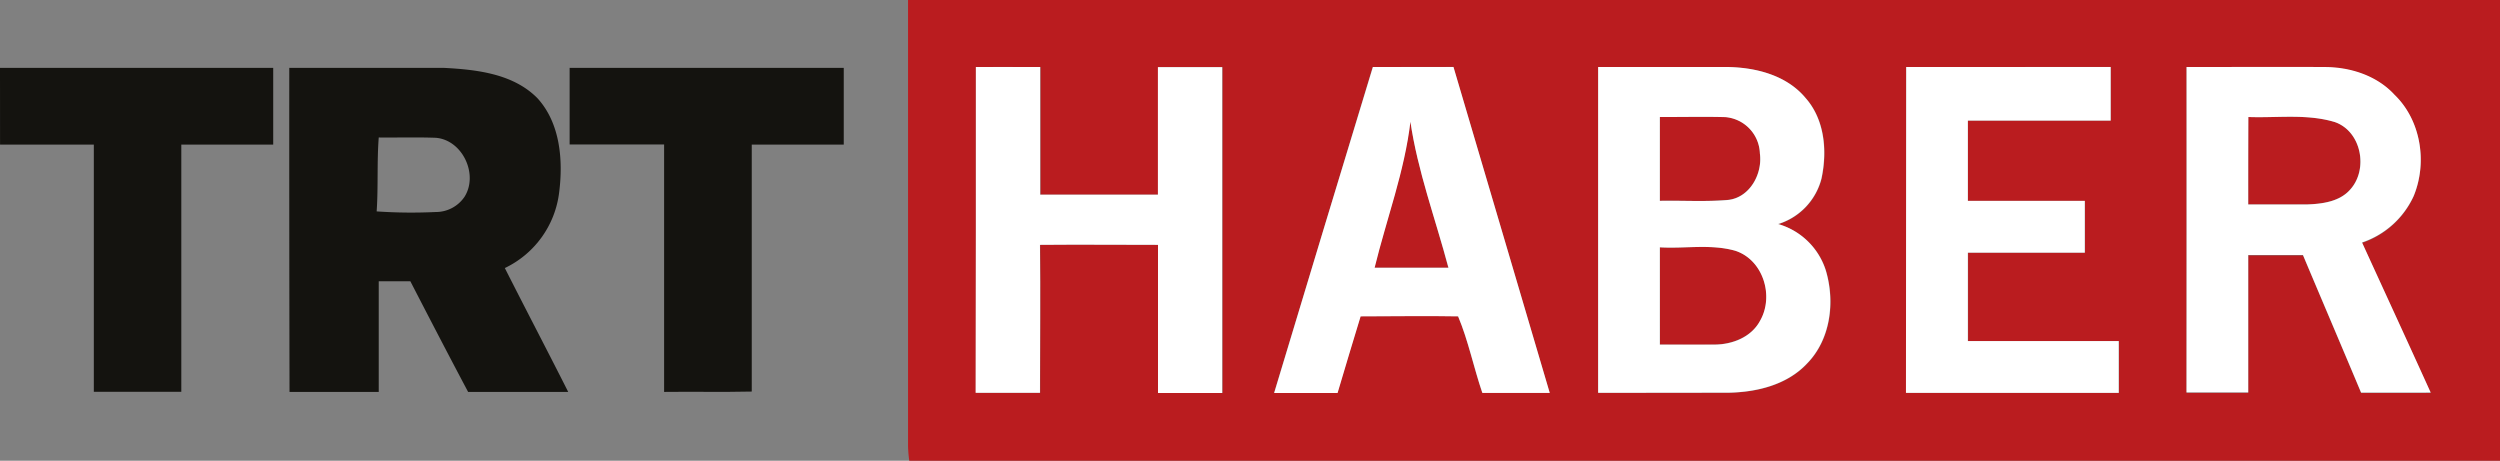 <svg xmlns="http://www.w3.org/2000/svg" viewBox="0 0 493.48 90.94"><rect x="0" y="0" width="493.48" height="90.94" fill="#808080" stroke="none"/><defs><style>.cls-1{fill:#ba1c1f;}.cls-2{fill:#14130f;}.cls-3{fill:#fff;}</style></defs><g id="Layer_2" data-name="Layer 2"><g id="Layer_1-2" data-name="Layer 1"><path class="cls-1" d="M179.24,0H493.48V90.94h-314a26.4,26.4,0,0,1-.24-2.81Zm13.39,13.23q0,32.14,0,64.31h12.7c0-9.74.06-19.48,0-29.21,7.77-.11,15.54,0,23.3,0q0,14.61,0,29.24h12.69q0-32.17,0-64.32c-4.23,0-8.46,0-12.69,0q0,12.59,0,25.18c-7.75,0-15.5,0-23.24,0,0-8.41,0-16.81,0-25.2C201.09,13.22,196.86,13.21,192.63,13.23Zm78.32,0q-9.72,32.14-19.47,64.31c4.18,0,8.35,0,12.52,0,1.48-5,3-10.08,4.55-15.12,6.41,0,12.83-.08,19.24,0,2,4.76,3.08,10.13,4.79,15.11h13.3q-9.48-32.19-19-64.33C281.55,13.23,276.25,13.21,271,13.23Zm44.51,64.31h25.76c5.57-.1,11.52-1.53,15.46-5.7,4.71-4.76,5.62-12.23,3.76-18.44a13.9,13.9,0,0,0-9.4-9.15,12.69,12.69,0,0,0,8.55-9c1.15-5.39.65-11.6-3.15-15.89-3.85-4.62-10.15-6.13-15.93-6.11h-25Q315.45,45.38,315.46,77.54Zm60.81-64.31V77.55h42V67.33c-9.93,0-19.86,0-29.78,0V49.88q11.54,0,23.08,0V39.65H388.44V23.79h28.19c0-3.53,0-7.06,0-10.58Q396.46,13.22,376.27,13.23Zm55.34,0q0,32.14,0,64.31c4.06,0,8.12,0,12.18,0,0-9,0-18.07,0-27.11h10.81c3.81,9.06,7.67,18.09,11.47,27.15H479.8c-4.48-9.89-9-19.75-13.55-29.63a17.27,17.27,0,0,0,10.19-9.18c2.73-6.64,1.45-15-3.8-20-3.49-3.79-8.71-5.44-13.75-5.45C449.8,13.18,440.71,13.23,431.61,13.23Z"/><path class="cls-1" d="M327.64,23.09c4.3,0,8.6-.06,12.91,0a7.44,7.44,0,0,1,6.83,7.18c.54,4-1.93,8.61-6.16,9.16-4.51.41-9.06.1-13.59.19Q327.63,31.37,327.64,23.09Z"/><path class="cls-1" d="M443.78,40.36q0-8.64,0-17.27c5.68.22,11.55-.67,17.08,1,5.29,1.84,6.69,9.35,3,13.35-2.1,2.37-5.49,2.8-8.48,2.91C451.54,40.38,447.66,40.35,443.78,40.36Z"/><path class="cls-1" d="M278.38,23.85c1.43,9.91,5,19.36,7.49,29H271.29C273.65,43.2,277.24,33.77,278.38,23.85Z"/><path class="cls-1" d="M327.64,48.82c4.95.29,10.06-.69,14.89.67,5.54,1.78,7.73,9,4.91,13.84-1.75,3.21-5.56,4.62-9,4.69s-7.18,0-10.77,0Q327.63,58.42,327.64,48.82Z"/><path class="cls-2" d="M0,13.39H53.93q0,7.59,0,15.15c-6.05,0-12.09,0-18.14,0v48.8q-8.64,0-17.27,0,0-24.39,0-48.8-9.26,0-18.51,0Z"/><path class="cls-2" d="M57.1,13.39c10.13,0,20.25,0,30.36,0,6.53.33,13.83,1.12,18.63,6,4.5,4.94,5.08,12.2,4.29,18.53A19.08,19.08,0,0,1,99.65,52.91c4.13,8.17,8.39,16.28,12.51,24.45-6.58,0-13.18,0-19.76,0C88.55,70.11,84.76,62.81,81,55.52q-3.12,0-6.24,0c0,7.29,0,14.57,0,21.85-5.87,0-11.74,0-17.61,0Q57.08,45.37,57.1,13.39ZM74.76,27.14c-.37,4.86-.08,9.73-.41,14.59A100.79,100.79,0,0,0,86,41.85a6.83,6.83,0,0,0,5.69-3c2.79-4.4-.39-11.22-5.66-11.65C82.28,27.06,78.53,27.18,74.76,27.14Z"/><path class="cls-2" d="M112.44,13.39h54.11V28.54c-6.05,0-12.11,0-18.16,0,0,16.25,0,32.5,0,48.75-5.77.13-11.53,0-17.3.07,0-16.29,0-32.57,0-48.84-6.21,0-12.43,0-18.65,0Q112.43,21,112.44,13.39Z"/><path class="cls-3" d="M192.63,13.23c4.23,0,8.46,0,12.69,0,0,8.39,0,16.79,0,25.2,7.74,0,15.49,0,23.24,0q0-12.58,0-25.18c4.23,0,8.46,0,12.69,0q0,32.14,0,64.32H228.58q0-14.62,0-29.24c-7.76,0-15.53-.07-23.3,0,.1,9.73,0,19.47,0,29.21h-12.7Q192.65,45.38,192.63,13.23Z"/><path class="cls-3" d="M271,13.23c5.3,0,10.6,0,15.91,0q9.48,32.16,19,64.33h-13.3c-1.71-5-2.78-10.35-4.79-15.11-6.41-.12-12.83,0-19.24,0-1.51,5-3.07,10.07-4.55,15.12-4.17,0-8.34,0-12.52,0Q261.2,45.38,271,13.23Zm7.43,10.62c-1.14,9.92-4.73,19.35-7.09,29h14.58C283.35,43.21,279.81,33.76,278.38,23.85Z"/><path class="cls-3" d="M315.46,77.54q0-32.18,0-64.32h25c5.78,0,12.08,1.49,15.93,6.11,3.8,4.29,4.3,10.5,3.15,15.89a12.69,12.69,0,0,1-8.55,9,13.9,13.9,0,0,1,9.4,9.15c1.86,6.21.95,13.68-3.76,18.44-3.94,4.17-9.89,5.6-15.46,5.7Zm12.18-54.45q0,8.28,0,16.56c4.53-.09,9.08.22,13.59-.19,4.23-.55,6.7-5.19,6.16-9.16a7.44,7.44,0,0,0-6.83-7.18C336.24,23,331.94,23.12,327.64,23.09Zm0,25.73q0,9.6,0,19.2c3.59,0,7.18,0,10.77,0s7.29-1.48,9-4.69c2.82-4.88.63-12.06-4.91-13.84C337.7,48.13,332.59,49.11,327.64,48.82Z"/><path class="cls-3" d="M376.27,13.23q20.19,0,40.36,0c0,3.52,0,7,0,10.58H388.44V39.65h23.08V49.88q-11.55,0-23.08,0V67.32c9.92,0,19.85,0,29.78,0V77.55h-42Z"/><path class="cls-3" d="M431.61,13.23c9.1,0,18.19-.05,27.28,0,5,0,10.26,1.66,13.75,5.45,5.25,5.06,6.53,13.39,3.8,20a17.27,17.27,0,0,1-10.19,9.18c4.51,9.88,9.07,19.74,13.55,29.63H466.06c-3.8-9.06-7.66-18.09-11.47-27.15H443.78c0,9,0,18.08,0,27.11-4.06,0-8.12,0-12.18,0Q431.63,45.38,431.61,13.23Zm12.17,27.13c3.88,0,7.76,0,11.63,0,3-.11,6.38-.54,8.48-2.91,3.66-4,2.26-11.51-3-13.35-5.53-1.68-11.4-.79-17.08-1Q443.77,31.73,443.78,40.36Z"/></g></g></svg>